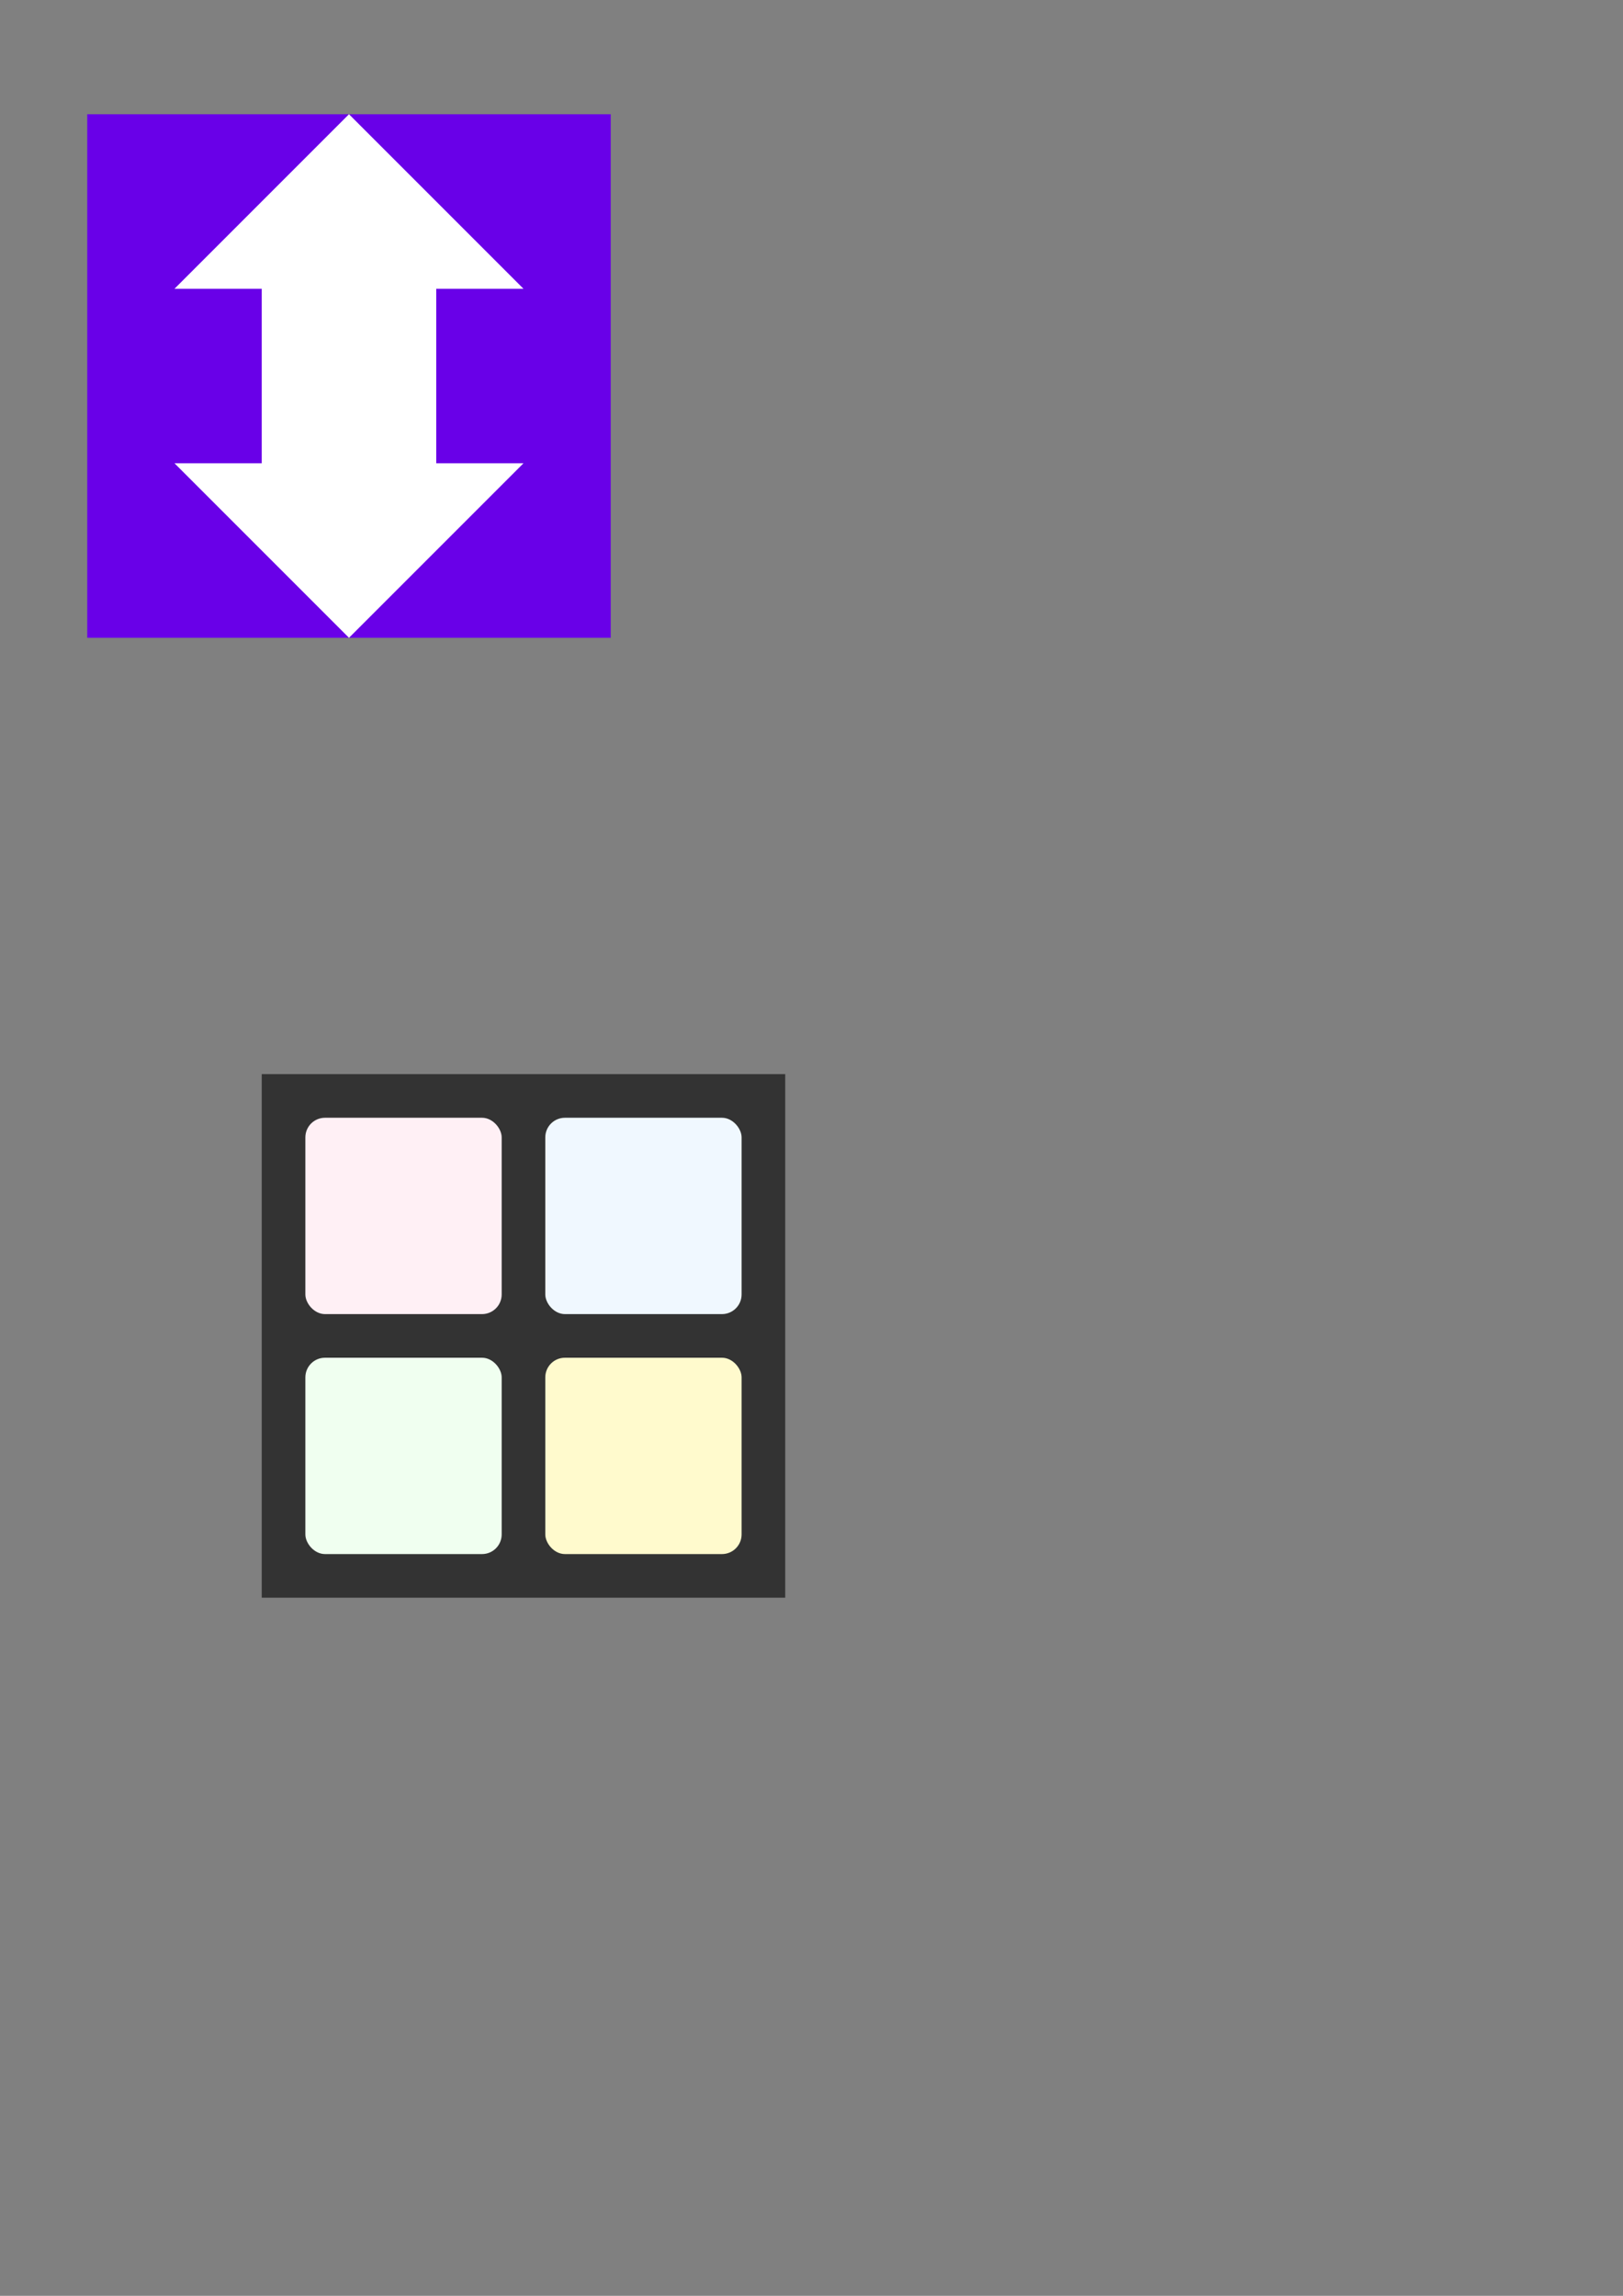 <?xml version="1.0" encoding="UTF-8" standalone="no"?>
<!-- Created with Inkscape (http://www.inkscape.org/) -->

<svg
   xmlns:dc="http://purl.org/dc/elements/1.1/"
   xmlns:cc="http://creativecommons.org/ns#"
   xmlns:rdf="http://www.w3.org/1999/02/22-rdf-syntax-ns#"
   xmlns:svg="http://www.w3.org/2000/svg"
   xmlns="http://www.w3.org/2000/svg"
   xmlns:sodipodi="http://sodipodi.sourceforge.net/DTD/sodipodi-0.dtd"
   xmlns:inkscape="http://www.inkscape.org/namespaces/inkscape"
   width="210mm"
   height="297mm"
   viewBox="0 0 744.094 1052.362"
   id="svg2"
   version="1.1"
   inkscape:version="0.91 r13725"
   sodipodi:docname="sozai.svg">
  <rect x="0" y="0" width="744.094" height="1052.362" fill="#808080" stroke="none"/>
  <defs
     id="defs4" />
  <sodipodi:namedview
     id="base"
     pagecolor="#ffffff"
     bordercolor="#666666"
     borderopacity="1.0"
     inkscape:pageopacity="0.0"
     inkscape:pageshadow="2"
     inkscape:zoom="0.49497475"
     inkscape:cx="-169.2177"
     inkscape:cy="221.53031"
     inkscape:document-units="px"
     inkscape:current-layer="layer1"
     showgrid="true"
     inkscape:snap-bbox="true"
     inkscape:bbox-paths="true"
     inkscape:bbox-nodes="true"
     inkscape:snap-bbox-edge-midpoints="true"
     inkscape:window-width="1342"
     inkscape:window-height="660"
     inkscape:window-x="175"
     inkscape:window-y="71"
     inkscape:window-maximized="0"
     inkscape:object-nodes="true">
    <inkscape:grid
       type="xygrid"
       id="grid4136" />
  </sodipodi:namedview>
  <g
     inkscape:label="レイヤー 1"
     inkscape:groupmode="layer"
     id="layer1">
    <rect
       style="fill:#6900e8;fill-opacity:1;stroke:none;stroke-width:4;stroke-linecap:round;stroke-linejoin:round;stroke-miterlimit:4;stroke-dasharray:none;stroke-dashoffset:0;stroke-opacity:1"
       id="rect4138"
       width="240"
       height="240"
       x="40"
       y="52.362"
       inkscape:export-filename="C:\Personal\github\ServiceWorkerSample\docs\icon-144.png"
       inkscape:export-xdpi="54"
       inkscape:export-ydpi="54" />
    <path
       style="fill:#ffffff;fill-rule:evenodd;stroke:none;stroke-width:1px;stroke-linecap:butt;stroke-linejoin:miter;stroke-opacity:1"
       d="M 160 52.361 L 80 132.361 L 120 132.361 L 120 212.361 L 80 212.361 L 160 292.361 L 240 212.361 L 200 212.361 L 200 132.361 L 240 132.361 L 160 52.361 z "
       id="path4140" />
    <rect
       inkscape:export-ydpi="54"
       inkscape:export-xdpi="54"
       inkscape:export-filename="C:\Personal\github\ServiceWorkerSample\docs\icon-144.png"
       y="492.362"
       x="120"
       height="240"
       width="240"
       id="rect4136"
       style="fill:#333333;fill-opacity:1;stroke:none;stroke-width:4;stroke-linecap:round;stroke-linejoin:round;stroke-miterlimit:4;stroke-dasharray:none;stroke-dashoffset:0;stroke-opacity:1" />
    <rect
       style="fill:#fff0f5;fill-opacity:1;stroke:none;stroke-width:4;stroke-linecap:round;stroke-linejoin:round;stroke-miterlimit:4;stroke-dasharray:none;stroke-dashoffset:0;stroke-opacity:1"
       id="rect4140"
       width="90"
       height="90"
       x="140"
       y="512.362"
       inkscape:export-filename="C:\Personal\github\ServiceWorkerSample\docs\icon-144.png"
       inkscape:export-xdpi="54"
       inkscape:export-ydpi="54"
       ry="9"
       rx="9" />
    <rect
       rx="9"
       ry="9"
       inkscape:export-ydpi="54"
       inkscape:export-xdpi="54"
       inkscape:export-filename="C:\Personal\github\ServiceWorkerSample\docs\icon-144.png"
       y="512.362"
       x="250"
       height="90"
       width="90"
       id="rect4142"
       style="fill:#f0f8ff;fill-opacity:1;stroke:none;stroke-width:4;stroke-linecap:round;stroke-linejoin:round;stroke-miterlimit:4;stroke-dasharray:none;stroke-dashoffset:0;stroke-opacity:1" />
    <rect
       rx="9"
       ry="9"
       inkscape:export-ydpi="54"
       inkscape:export-xdpi="54"
       inkscape:export-filename="C:\Personal\github\ServiceWorkerSample\docs\icon-144.png"
       y="622.362"
       x="140"
       height="90"
       width="90"
       id="rect4144"
       style="fill:#f0fff0;fill-opacity:1;stroke:none;stroke-width:4;stroke-linecap:round;stroke-linejoin:round;stroke-miterlimit:4;stroke-dasharray:none;stroke-dashoffset:0;stroke-opacity:1" />
    <rect
       style="fill:#fffacd;fill-opacity:1;stroke:none;stroke-width:4;stroke-linecap:round;stroke-linejoin:round;stroke-miterlimit:4;stroke-dasharray:none;stroke-dashoffset:0;stroke-opacity:1"
       id="rect4146"
       width="90"
       height="90"
       x="250"
       y="622.362"
       inkscape:export-filename="C:\Personal\github\ServiceWorkerSample\docs\icon-144.png"
       inkscape:export-xdpi="54"
       inkscape:export-ydpi="54"
       ry="9"
       rx="9" />
  </g>
</svg>
